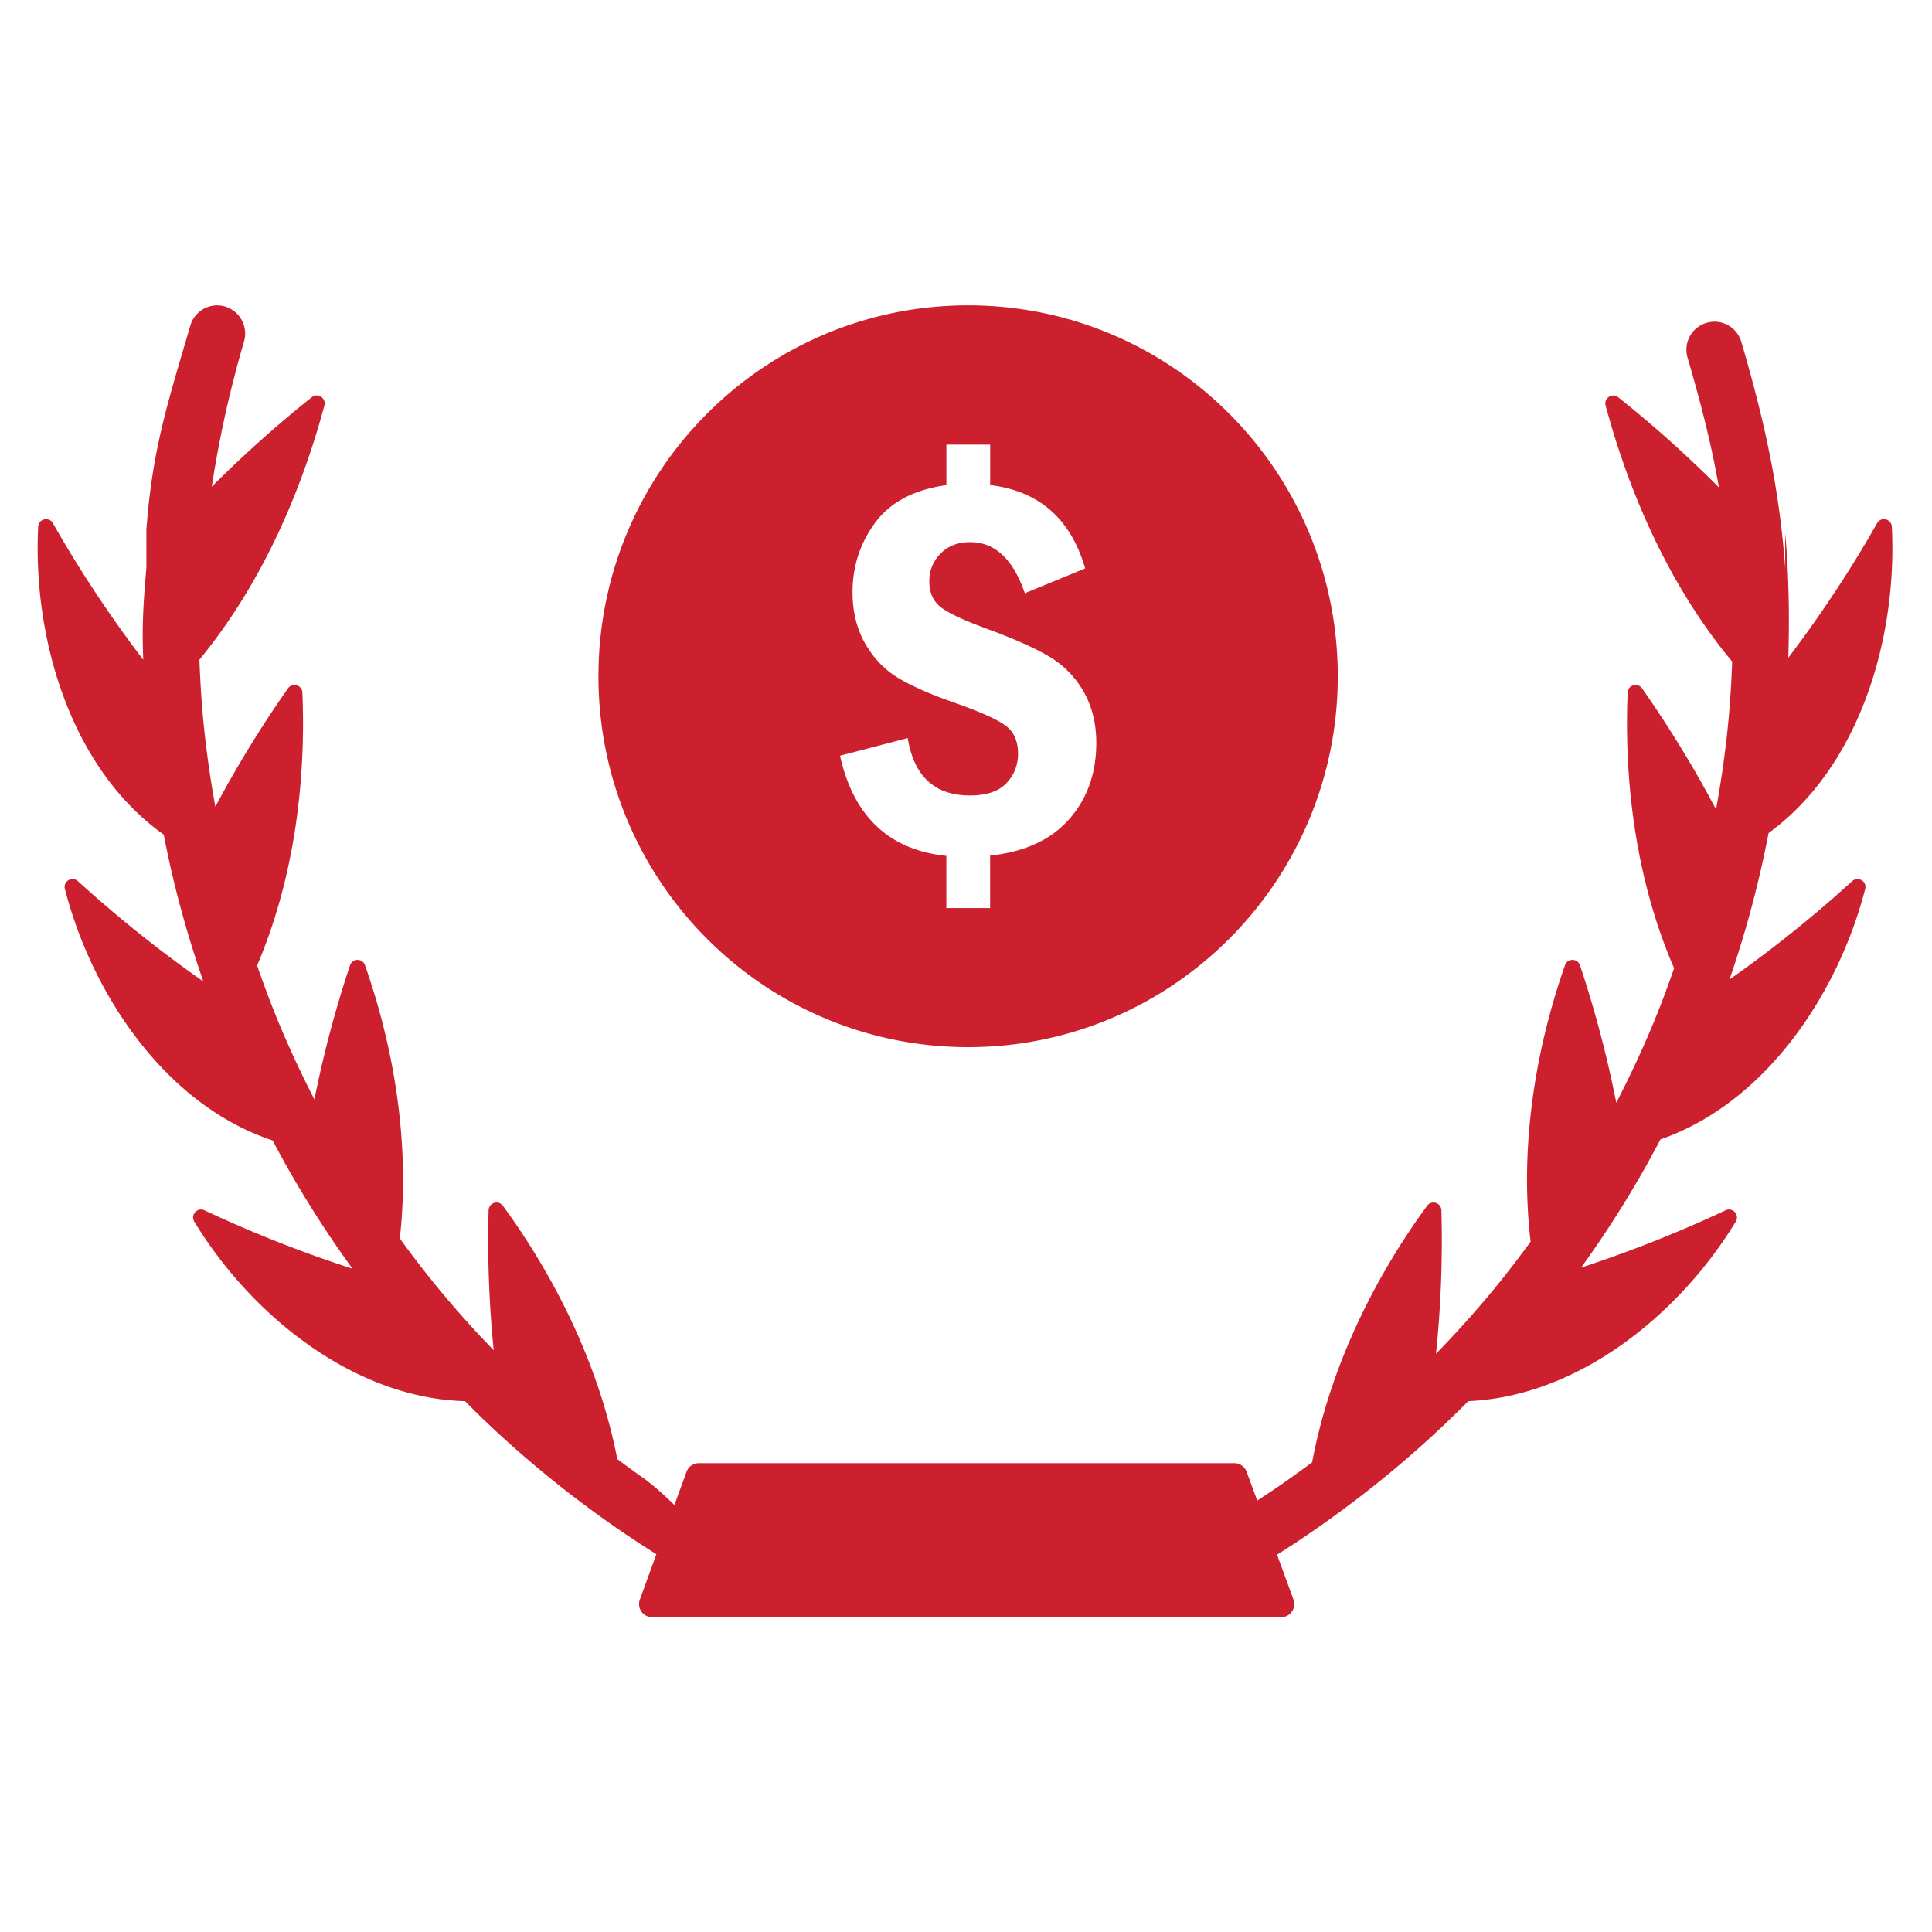 <?xml version="1.0" ?>
<svg xmlns="http://www.w3.org/2000/svg" width="41" height="41" viewBox="0 0 41 41">
  <path d="M-28,-102h360v923H-28z" fill="#F6F8FB"/>
  <path d="M-4,-21.36L308,-21.36A9.6,9.6 0,0 1,317.6 -11.76L317.6,52.56A9.6,9.6 0,0 1,308 62.16L-4,62.16A9.6,9.6 0,0 1,-13.6 52.56L-13.6,-11.76A9.6,9.6 0,0 1,-4 -21.36z" fill="#000"/>
  <path d="M-4,-21.36L308,-21.36A9.6,9.6 0,0 1,317.6 -11.76L317.6,52.56A9.6,9.6 0,0 1,308 62.16L-4,62.16A9.6,9.6 0,0 1,-13.6 52.56L-13.6,-11.76A9.6,9.6 0,0 1,-4 -21.36z" fill="#FFF"/>
  <path d="M27.101,32.993l0.348,0.95a0.28,0.28 0,0 1,-0.261 0.377L13.839,34.32a0.28,0.28 0,0 1,-0.26 -0.377l0.35,-0.96a23.06,23.06 0,0 1,-3.68 -2.871c0.001,0 0.001,0 0,0 -0.128,-0.125 -0.256,-0.25 -0.38,-0.377 -2.361,-0.065 -4.533,-1.817 -5.746,-3.81 -0.086,-0.143 0.064,-0.312 0.215,-0.241a26.79,26.79 0,0 0,3.142 1.24,22.697 22.697,0 0,1 -1.445,-2.26v-0.002a27.115,27.115 0,0 1,-0.25 -0.46c-2.25,-0.746 -3.823,-3.068 -4.408,-5.336 -0.042,-0.162 0.152,-0.279 0.275,-0.167 0.849,0.771 1.727,1.475 2.663,2.129 -0.309,-0.896 -0.556,-1.77 -0.737,-2.61v-0.002a26.959,26.959 0,0 1,-0.104 -0.504C1.504,16.31 0.692,13.56 0.81,11.177c0.009,-0.168 0.23,-0.22 0.313,-0.074a25.65,25.65 0,0 0,1.917 2.898c-0.028,-0.694 -0.005,-1.121 0.066,-1.947v-0.81c0.129,-1.715 0.442,-2.659 0.933,-4.334a0.593,0.593 0,0 1,0.738 -0.405,0.6 0.6,0 0,1 0.401,0.744 23.73,23.73 0,0 0,-0.684 3.08,24.94 24.94,0 0,1 2.124,-1.9c0.126,-0.1 0.309,0.02 0.266,0.178 -0.521,1.933 -1.38,3.847 -2.652,5.392 0.008,0.226 0.02,0.454 0.034,0.684v0.001c0.05,0.775 0.151,1.592 0.304,2.436 0.464,-0.87 0.972,-1.7 1.541,-2.512a0.168,0.168 0,0 1,0.306 0.09c0.081,1.949 -0.194,3.994 -0.961,5.792a25.78,25.78 0,0 0,0.226 0.624c0.27,0.719 0.602,1.462 0.99,2.217 0.194,-0.965 0.442,-1.905 0.756,-2.846 0.05,-0.151 0.264,-0.154 0.317,-0.003 0.643,1.83 0.956,3.863 0.74,5.8a21.135,21.135 0,0 0,1.992 2.372,23.387 23.387,0 0,1 -0.108,-2.97c0.004,-0.16 0.208,-0.225 0.303,-0.096 1.153,1.577 2.053,3.447 2.428,5.376 0.173,0.13 0.35,0.258 0.53,0.386 0.22,0.156 0.447,0.36 0.682,0.588l0.257,-0.704a0.278,0.278 0,0 1,0.26 -0.183h11.367c0.116,0 0.22,0.073 0.26,0.183l0.224,0.61c0.234,-0.15 0.462,-0.305 0.681,-0.46l0.001,-0.001c0.164,-0.116 0.325,-0.233 0.483,-0.35 0.367,-1.954 1.274,-3.85 2.441,-5.445 0.095,-0.129 0.299,-0.063 0.303,0.097a23.41,23.41 0,0 1,-0.115 3.044c0.61,-0.627 1.16,-1.26 1.64,-1.888l0.001,-0.001c0.126,-0.164 0.248,-0.327 0.367,-0.49 -0.232,-1.957 0.08,-4.016 0.73,-5.868 0.054,-0.151 0.268,-0.148 0.318,0.003 0.321,0.964 0.574,1.927 0.77,2.917 0.396,-0.768 0.735,-1.524 1.01,-2.255v-0.001c0.076,-0.2 0.148,-0.4 0.217,-0.598 -0.786,-1.812 -1.068,-3.88 -0.986,-5.85a0.168,0.168 0,0 1,0.306 -0.09c0.581,0.83 1.099,1.678 1.57,2.568 0.156,-0.853 0.259,-1.677 0.308,-2.458v-0.001c0.015,-0.228 0.026,-0.454 0.034,-0.677 -1.29,-1.553 -2.16,-3.483 -2.685,-5.433 -0.043,-0.157 0.14,-0.278 0.266,-0.177a24.944,24.944 0,0 1,2.138 1.914c-0.157,-0.905 -0.38,-1.777 -0.665,-2.752a0.594,0.594 0,1 1,1.14 -0.34c0.49,1.676 0.804,3.085 0.932,4.8v-0.74c0.073,0.837 0.095,1.724 0.065,2.647a25.665,25.665 0,0 0,1.885 -2.856c0.083,-0.146 0.304,-0.094 0.313,0.074 0.118,2.363 -0.68,5.089 -2.616,6.502a22.618,22.618 0,0 1,-0.83 3.108,26.436 26.436,0 0,0 2.605,-2.088c0.123,-0.112 0.317,0.005 0.275,0.167 -0.58,2.247 -2.13,4.547 -4.345,5.314 -0.09,0.171 -0.183,0.342 -0.278,0.514v0.002a22.594,22.594 0,0 1,-1.405 2.204,26.814 26.814,0 0,0 3.067,-1.216c0.15,-0.07 0.301,0.098 0.215,0.24 -1.201,1.975 -3.343,3.712 -5.676,3.81a26.63,26.63 0,0 1,-0.417 0.41l-0.001,0.002a23.074,23.074 0,0 1,-2.697 2.217c-0.302,0.214 -0.617,0.425 -0.945,0.63zM20.545,6.48c4.333,0 7.844,3.524 7.845,7.87 0,4.347 -3.512,7.872 -7.845,7.872S12.7,18.697 12.7,14.35c0,-4.346 3.512,-7.87 7.845,-7.87zM22.685,17.39c0.385,-0.433 0.579,-0.975 0.58,-1.622 0,-0.423 -0.094,-0.793 -0.28,-1.11a2.043,2.043 0,0 0,-0.753 -0.745c-0.313,-0.18 -0.746,-0.37 -1.298,-0.573 -0.502,-0.185 -0.83,-0.34 -0.983,-0.466 -0.152,-0.126 -0.23,-0.305 -0.23,-0.54 0,-0.23 0.08,-0.425 0.24,-0.587 0.157,-0.162 0.367,-0.242 0.63,-0.242 0.524,0 0.909,0.361 1.158,1.084l1.28,-0.527c-0.306,-1.054 -0.978,-1.642 -2.016,-1.768v-0.859h-0.929v0.86c-0.688,0.096 -1.191,0.362 -1.512,0.798 -0.32,0.435 -0.48,0.926 -0.48,1.471 0,0.416 0.09,0.78 0.268,1.093 0.18,0.313 0.413,0.557 0.7,0.729 0.288,0.174 0.687,0.35 1.198,0.527 0.568,0.202 0.935,0.367 1.1,0.5 0.164,0.13 0.246,0.323 0.246,0.578a0.883,0.883 0,0 1,-0.247 0.63c-0.164,0.173 -0.423,0.26 -0.773,0.26 -0.748,0 -1.189,-0.406 -1.321,-1.218l-1.437,0.375c0.29,1.291 1.042,2 2.257,2.125v1.108h0.929v-1.114c0.729,-0.078 1.286,-0.332 1.672,-0.767z" fill="#CD202E"/>
</svg>
